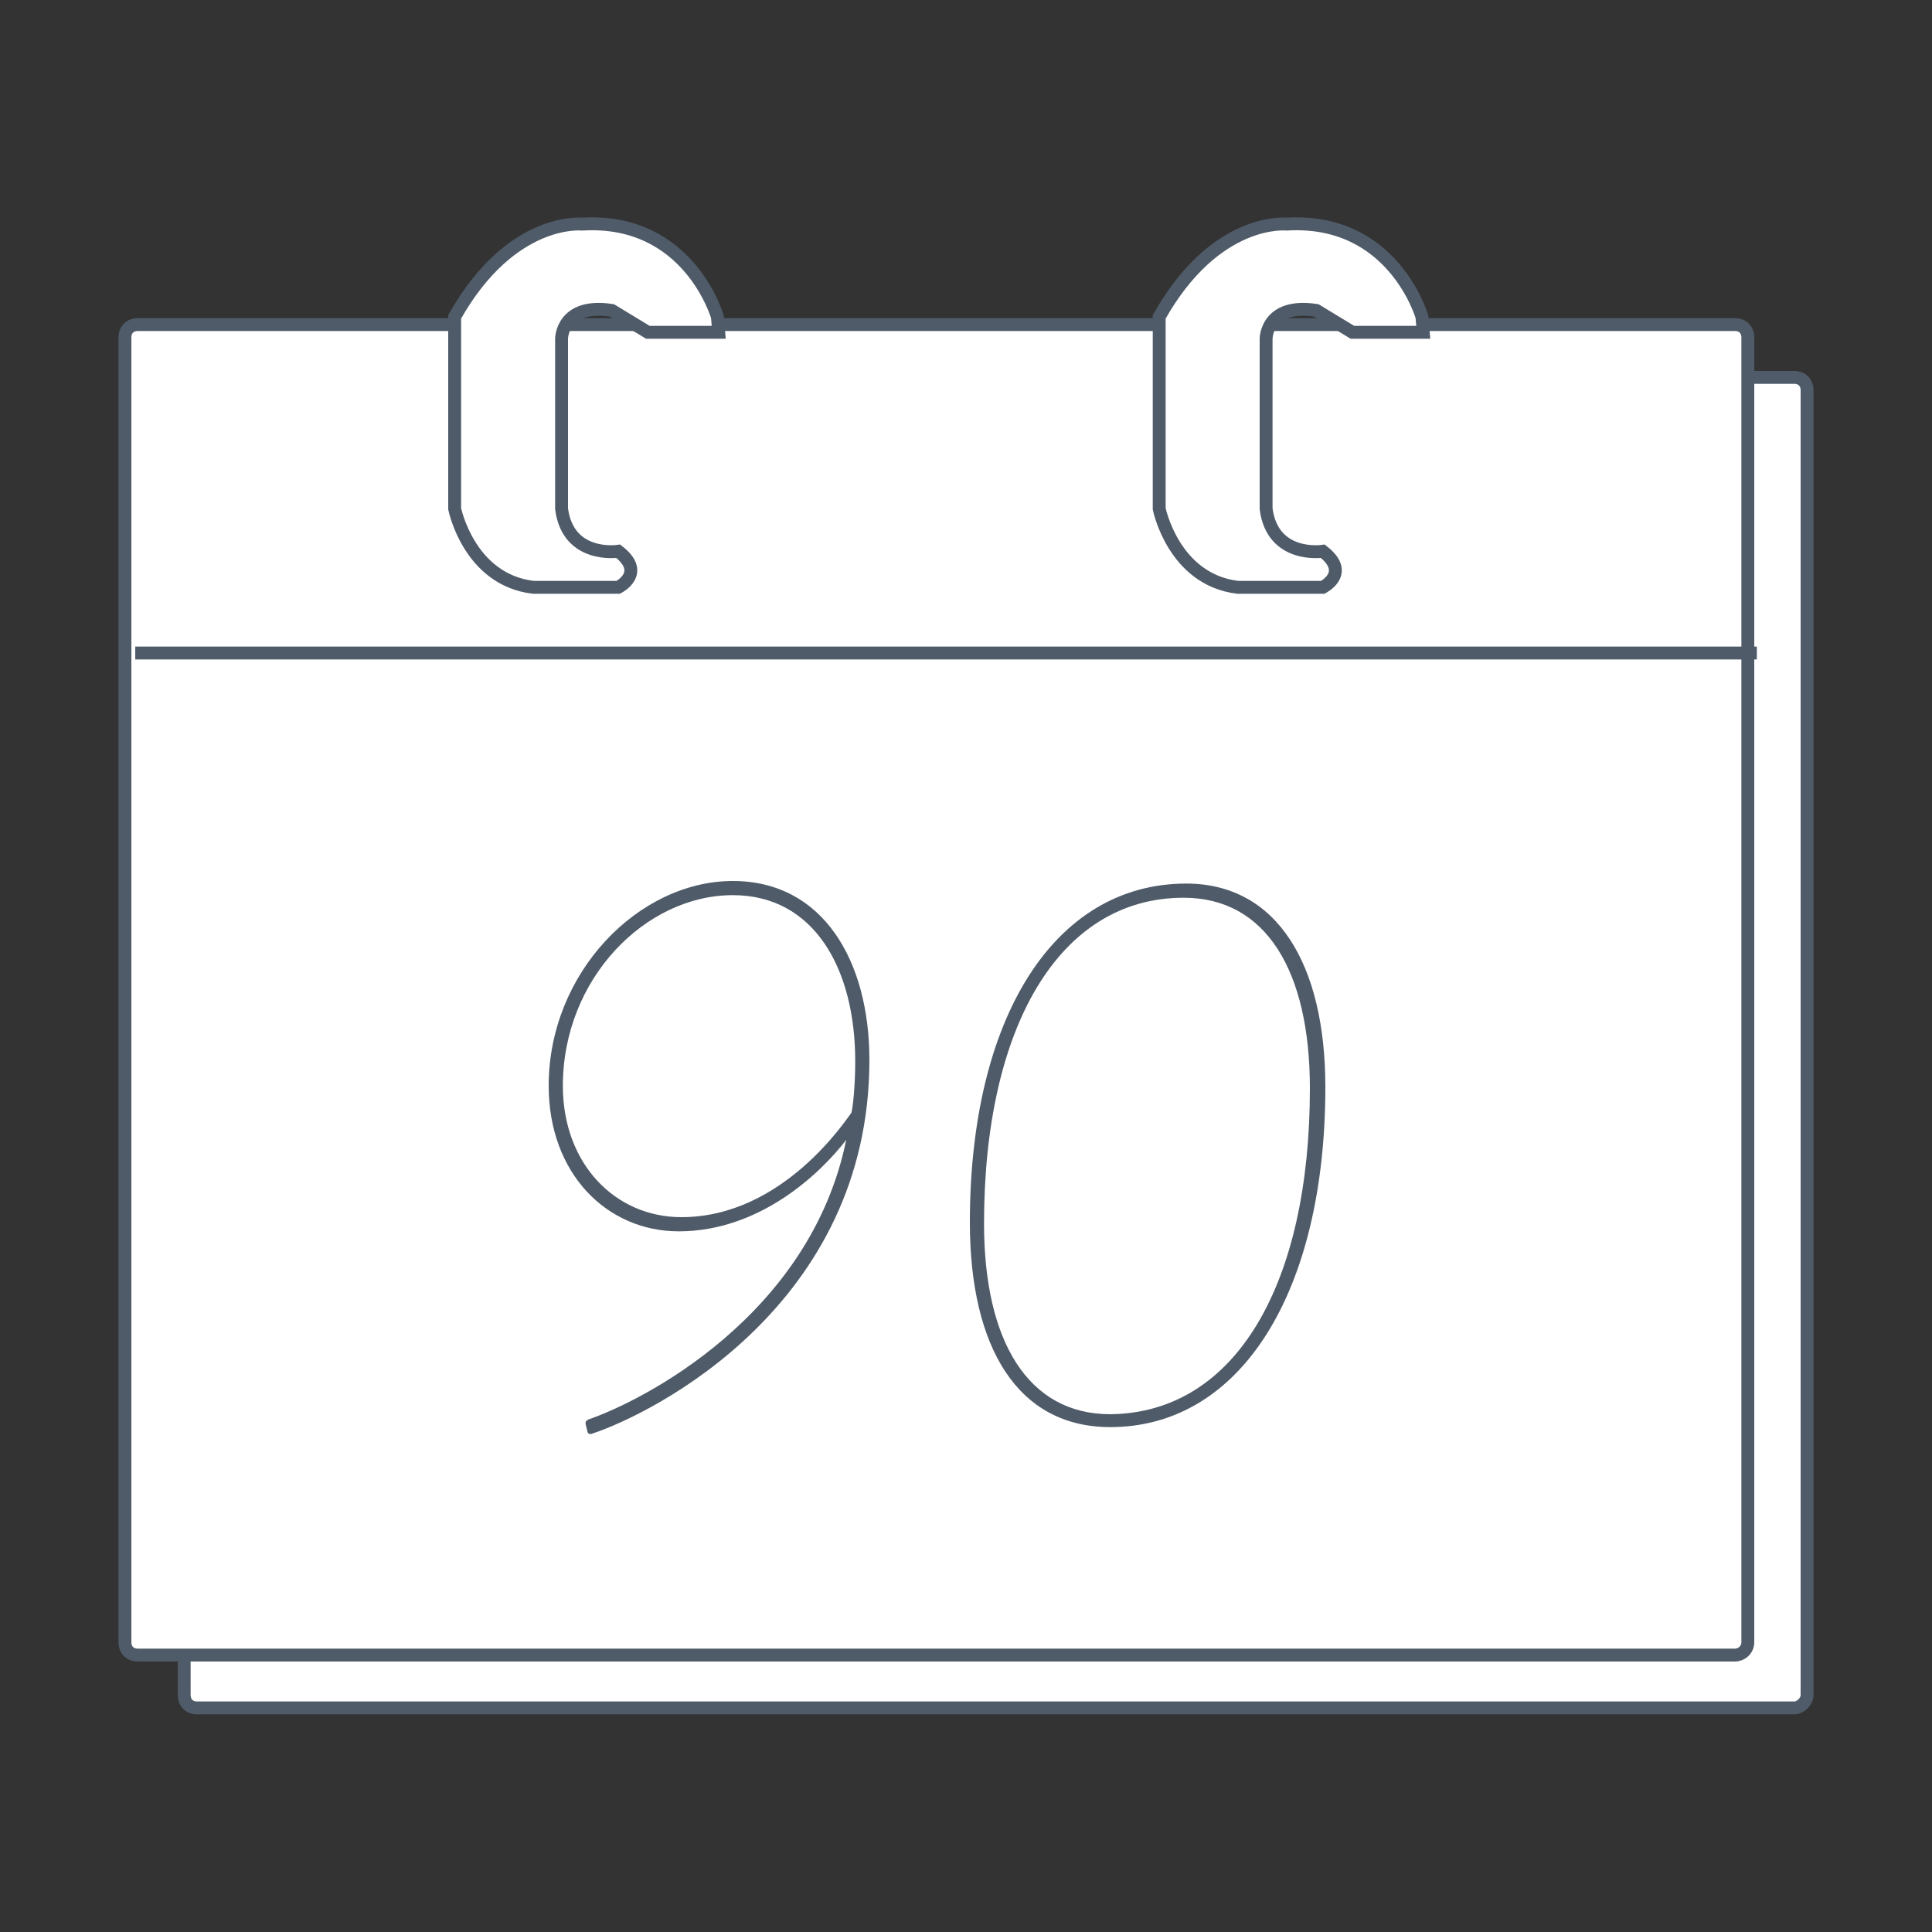 <?xml version="1.0" encoding="utf-8"?>
<!-- Generator: Adobe Illustrator 21.1.0, SVG Export Plug-In . SVG Version: 6.00 Build 0)  -->
<svg version="1.1" id="Layer_1" xmlns="http://www.w3.org/2000/svg" xmlns:xlink="http://www.w3.org/1999/xlink" x="0px" y="0px"
	 viewBox="0 0 150 150" style="enable-background:new 0 0 150 150;" xml:space="preserve">
<rect x="0" y="0" width="150" height="150" fill="#333333" stroke="none"/>
<style type="text/css">
	.st0{fill:#FFFFFF;stroke:#4F5B69;stroke-miterlimit:10;}
	.st1{fill:none;stroke:#4F5B69;stroke-miterlimit:10;}
	.st2{enable-background:new    ;}
	.st3{fill:#4F5B69;}
	.st4{display:none;}
	.st5{display:inline;fill:#FFFFFF;stroke:#4F5B69;stroke-miterlimit:10;}
</style>
<path class="st0" d="M139.3,132.6h-124c-0.6,0-1-0.4-1-1V30.3c0-0.6,0.4-1,1-1h124c0.6,0,1,0.4,1,1v101.3
	C140.3,132.1,139.8,132.6,139.3,132.6z"/>
<path class="st0" d="M134.7,128.5h-124c-0.6,0-1-0.4-1-1V26.2c0-0.6,0.4-1,1-1h124c0.6,0,1,0.4,1,1v101.3
	C135.7,128.1,135.2,128.5,134.7,128.5z"/>
<path class="st0" d="M55.7,24.6c0,0-2.2-7.7-10.5-7.2c0,0-5.5-0.6-9.9,7.2v14.9c0,0,1.1,5.5,6.1,6.1H48c0,0,2.2-1.1,0-2.8
	c0,0-3.9,0.6-4.4-3.3V26.3c0,0,0-2.8,3.9-2.2l2.8,1.7h5.5L55.7,24.6L55.7,24.6z"/>
<path class="st0" d="M110.4,24.6c0,0-2.2-7.7-10.5-7.2c0,0-5.5-0.6-9.9,7.2v14.9c0,0,1.1,5.5,6.1,6.1h6.6c0,0,2.2-1.1,0-2.8
	c0,0-3.9,0.6-4.4-3.3V26.3c0,0,0-2.8,3.9-2.2l2.8,1.7h5.5L110.4,24.6L110.4,24.6z"/>
<line class="st1" x1="10.5" y1="50.7" x2="136.4" y2="50.7"/>
<g class="st2">
	<path class="st3" d="M45.7,110.2c4.1-1.4,17.2-8,20-21.7c-2,2.6-6.7,7.1-13,7.1c-5.6,0-10.1-4.5-10.1-11.3c0-8.8,7-15.9,14.3-15.9
		c7,0,10.6,6.2,10.6,13.9c0,19-16.7,27.4-21.5,29c-0.2,0.1-0.4,0-0.4-0.2l-0.1-0.4C45.4,110.4,45.5,110.3,45.7,110.2z M66.1,86.4
		c0.1-0.3,0.3-2,0.3-4c0-7.2-3.2-12.9-9.5-12.9c-6.8,0-13.2,6.5-13.2,14.8c0,6.1,4.1,10.2,9.2,10.2C60.8,94.5,65.7,86.9,66.1,86.4z"
		/>
	<path class="st3" d="M75.3,94.9c0-15.8,6.5-26.3,16.8-26.3c7,0,10.8,6.2,10.8,15.8c0,15.8-6.5,26.4-16.7,26.4
		C79,110.8,75.3,104.6,75.3,94.9z M101.7,84.5c0-9.1-3.4-14.8-9.8-14.8c-9.7,0-15.5,10.1-15.5,25.3c0,9.1,3.4,14.8,9.8,14.8
		C96,109.7,101.7,99.6,101.7,84.5z"/>
</g>
<g id="Layer_4" class="st4">
	<path class="st5" d="M109,140.4H41c-0.6,0-1-0.4-1-1V10.6c0-0.6,0.4-1,1-1h68c0.6,0,1,0.4,1,1v128.9C110,140,109.6,140.4,109,140.4
		z"/>
	<path class="st5" d="M102.7,123.8H47.3c-0.6,0-1-0.4-1-1V28.2c0-0.6,0.4-1,1-1h55.5c0.6,0,1,0.4,1,1v94.6
		C103.7,123.4,103.3,123.8,102.7,123.8z"/>
	<path class="st5" d="M87.5,20.8h-25c-1.3,0-2.3-1-2.3-2.3l0,0c0-1.3,1-2.3,2.3-2.3h25c1.3,0,2.3,1,2.3,2.3l0,0
		C89.8,19.8,88.8,20.8,87.5,20.8z"/>
	<circle class="st5" cx="75" cy="131.2" r="3.4"/>
</g>
<g id="Layer_3" class="st4">
	<path class="st5" d="M29.5,54.1L6.9,93c-0.1,0.1-0.1,0.3-0.1,0.4v42c0,0.6,0.4,1,1,1h133.9c0.6,0,1-0.4,1-1v-42
		c0-0.1,0-0.3-0.1-0.4l-21-38.9c-0.2-0.4-0.5-0.6-0.9-0.6H30.4C30.1,53.5,29.7,53.7,29.5,54.1z"/>
	<path class="st5" d="M95.3,93.8c-0.4,0-0.8,0.3-0.9,0.7c-2.7,8.1-10.4,13.9-19.4,13.9s-16.7-5.8-19.4-13.9
		c-0.1-0.4-0.5-0.7-0.9-0.7H7.8c-0.6,0-1,0.4-1,1V136c0,0.6,0.4,1,1,1h134.4c0.6,0,1-0.4,1-1V94.8c0-0.6-0.4-1-1-1H95.3z"/>
	<path class="st5" d="M85.9,69.8V14c0-0.6-0.4-1-1-1H66.2c-0.6,0-1,0.4-1,1v55.8c0,0.6-0.4,1-1,1H54.1c-0.9,0-1.3,1.1-0.7,1.7
		l21.2,21.2c0.4,0.4,1,0.4,1.4,0l20.7-21.2c0.6-0.6,0.2-1.7-0.7-1.7h-9C86.4,70.8,85.9,70.4,85.9,69.8z"/>
	<path class="st5" d="M116.8,110.5c0,0-3.6-3.6-7-0.8c0,0-4.2,3.1,0.5,8.3l6,6.2c0,0,0.5,0.5,1,0l6.5-6.8c0,0,3.6-4.4,0-7.8
		C123.8,109.7,120.9,106.9,116.8,110.5z"/>
</g>
</svg>
